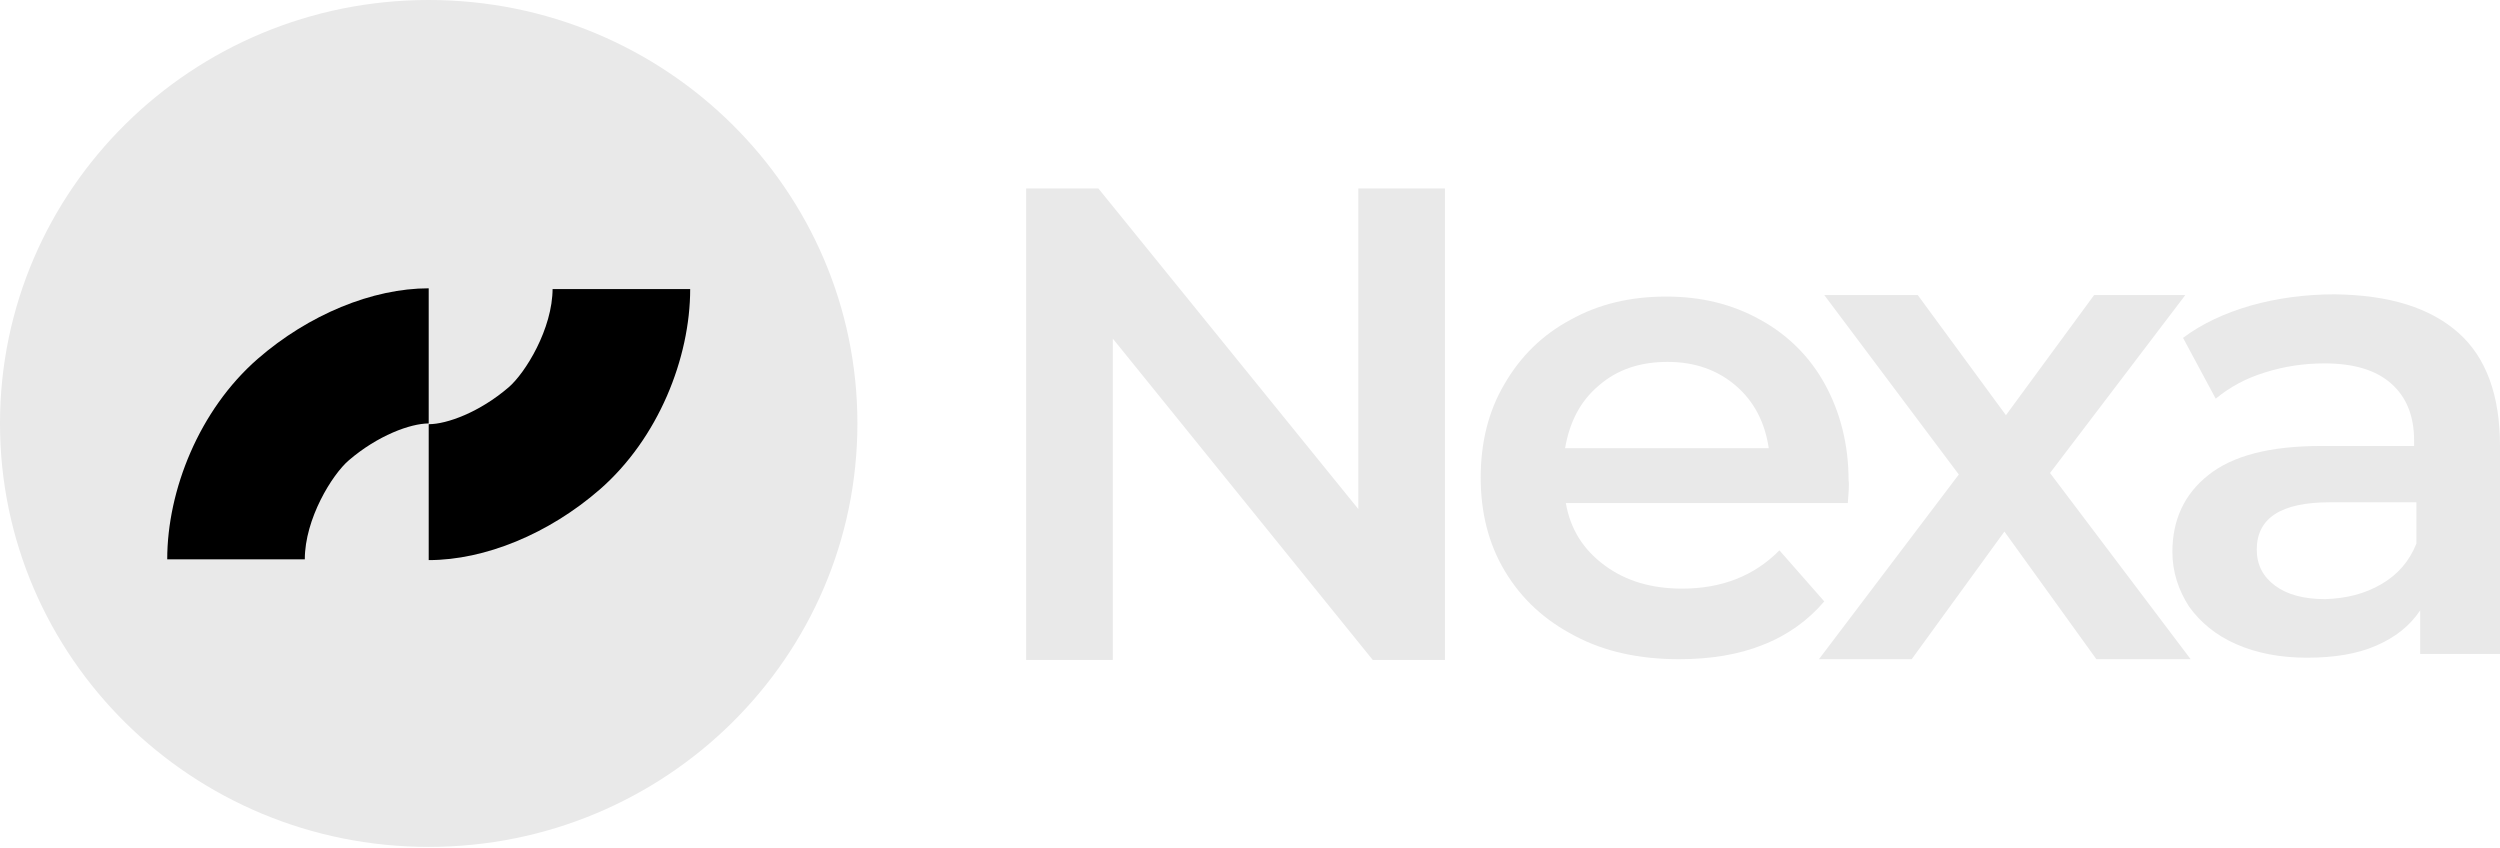 <svg width="640" height="217" viewBox="0 0 640 217" fill="none" xmlns="http://www.w3.org/2000/svg">
<path d="M109.748 216.808C170.36 216.808 219.495 168.274 219.495 108.404C219.495 48.534 170.36 0 109.748 0C49.136 0 0 48.534 0 108.404C0 168.274 49.136 216.808 109.748 216.808Z" fill="#E9E9E9"/>
<path d="M109.748 73.807C95.348 73.807 79.003 80.534 65.966 91.874C50.982 104.944 42.81 125.51 42.81 143.193H78.03C78.03 132.814 85.035 121.474 89.316 117.822C96.71 111.479 105.078 108.404 109.748 108.404V73.807Z" fill="black"/>
<path d="M141.466 73.807C141.466 84.186 134.461 95.526 130.18 99.178C122.785 105.521 114.418 108.596 109.748 108.596V143.386C124.148 143.386 140.493 136.658 153.53 125.318C168.514 112.248 176.686 91.682 176.686 73.999H141.466V73.807Z" fill="black"/>
<path d="M369.912 48.244V168.949H351.426L284.877 86.685V168.949H262.694V48.244H281.18L347.729 130.315V48.244H369.912Z" fill="#E9E9E9"/>
<path d="M473.044 128.778H400.851C402.019 135.505 405.327 140.695 410.775 144.731C416.224 148.767 422.84 150.689 430.623 150.689C440.742 150.689 449.109 147.422 455.531 140.887L467.011 153.957C462.925 158.762 457.671 162.606 451.25 165.105C445.023 167.603 437.823 168.757 429.845 168.757C419.726 168.757 410.775 166.835 403.187 162.798C395.403 158.762 389.565 153.38 385.284 146.269C381.003 139.157 379.058 131.084 379.058 122.243C379.058 113.401 381.003 105.329 385.09 98.409C389.176 91.298 394.819 85.724 402.019 81.88C409.219 77.843 417.391 75.921 426.537 75.921C435.488 75.921 443.466 77.843 450.666 81.88C457.671 85.724 463.314 91.298 467.206 98.409C471.098 105.521 473.238 113.786 473.238 123.012C473.433 123.973 473.238 126.087 473.044 128.778ZM409.413 98.602C404.549 102.638 401.824 108.02 400.657 114.747H452.806C451.834 108.212 449.109 102.83 444.439 98.794C439.769 94.757 433.931 92.643 426.926 92.643C419.921 92.643 414.083 94.565 409.413 98.602Z" fill="#E9E9E9"/>
<path d="M536.674 168.756L513.129 136.081L489.389 168.756H465.649L501.454 121.474L467.012 75.537H490.946L513.518 106.29L536.09 75.537H559.441L524.804 121.089L560.803 168.756H536.674Z" fill="#E9E9E9"/>
<path d="M629.298 85.147C636.498 91.49 640 101.292 640 114.17V167.411H619.569V156.263C616.844 160.3 613.147 163.183 608.282 165.297C603.418 167.411 597.58 168.372 590.575 168.372C583.764 168.372 577.732 167.219 572.478 164.912C567.224 162.606 563.333 159.339 560.414 155.302C557.69 151.074 556.133 146.461 556.133 141.271C556.133 133.006 559.246 126.471 565.278 121.666C571.505 116.669 581.04 114.17 594.272 114.17H618.012V112.825C618.012 106.482 616.066 101.677 612.174 98.217C608.282 94.757 602.639 93.028 595.05 93.028C589.797 93.028 584.737 93.796 579.873 95.334C574.813 96.872 570.727 99.178 567.224 102.061L558.857 86.493C563.722 82.841 569.559 80.15 576.175 78.228C582.986 76.306 590.186 75.345 597.775 75.345C611.785 75.537 622.098 78.804 629.298 85.147ZM609.645 149.536C613.925 147.037 616.844 143.578 618.596 139.157V128.586H596.413C583.959 128.586 577.732 132.622 577.732 140.695C577.732 144.539 579.289 147.614 582.402 149.92C585.516 152.227 589.797 153.38 595.245 153.38C600.693 153.188 605.364 152.035 609.645 149.536Z" fill="#E9E9E9"/>
</svg>
